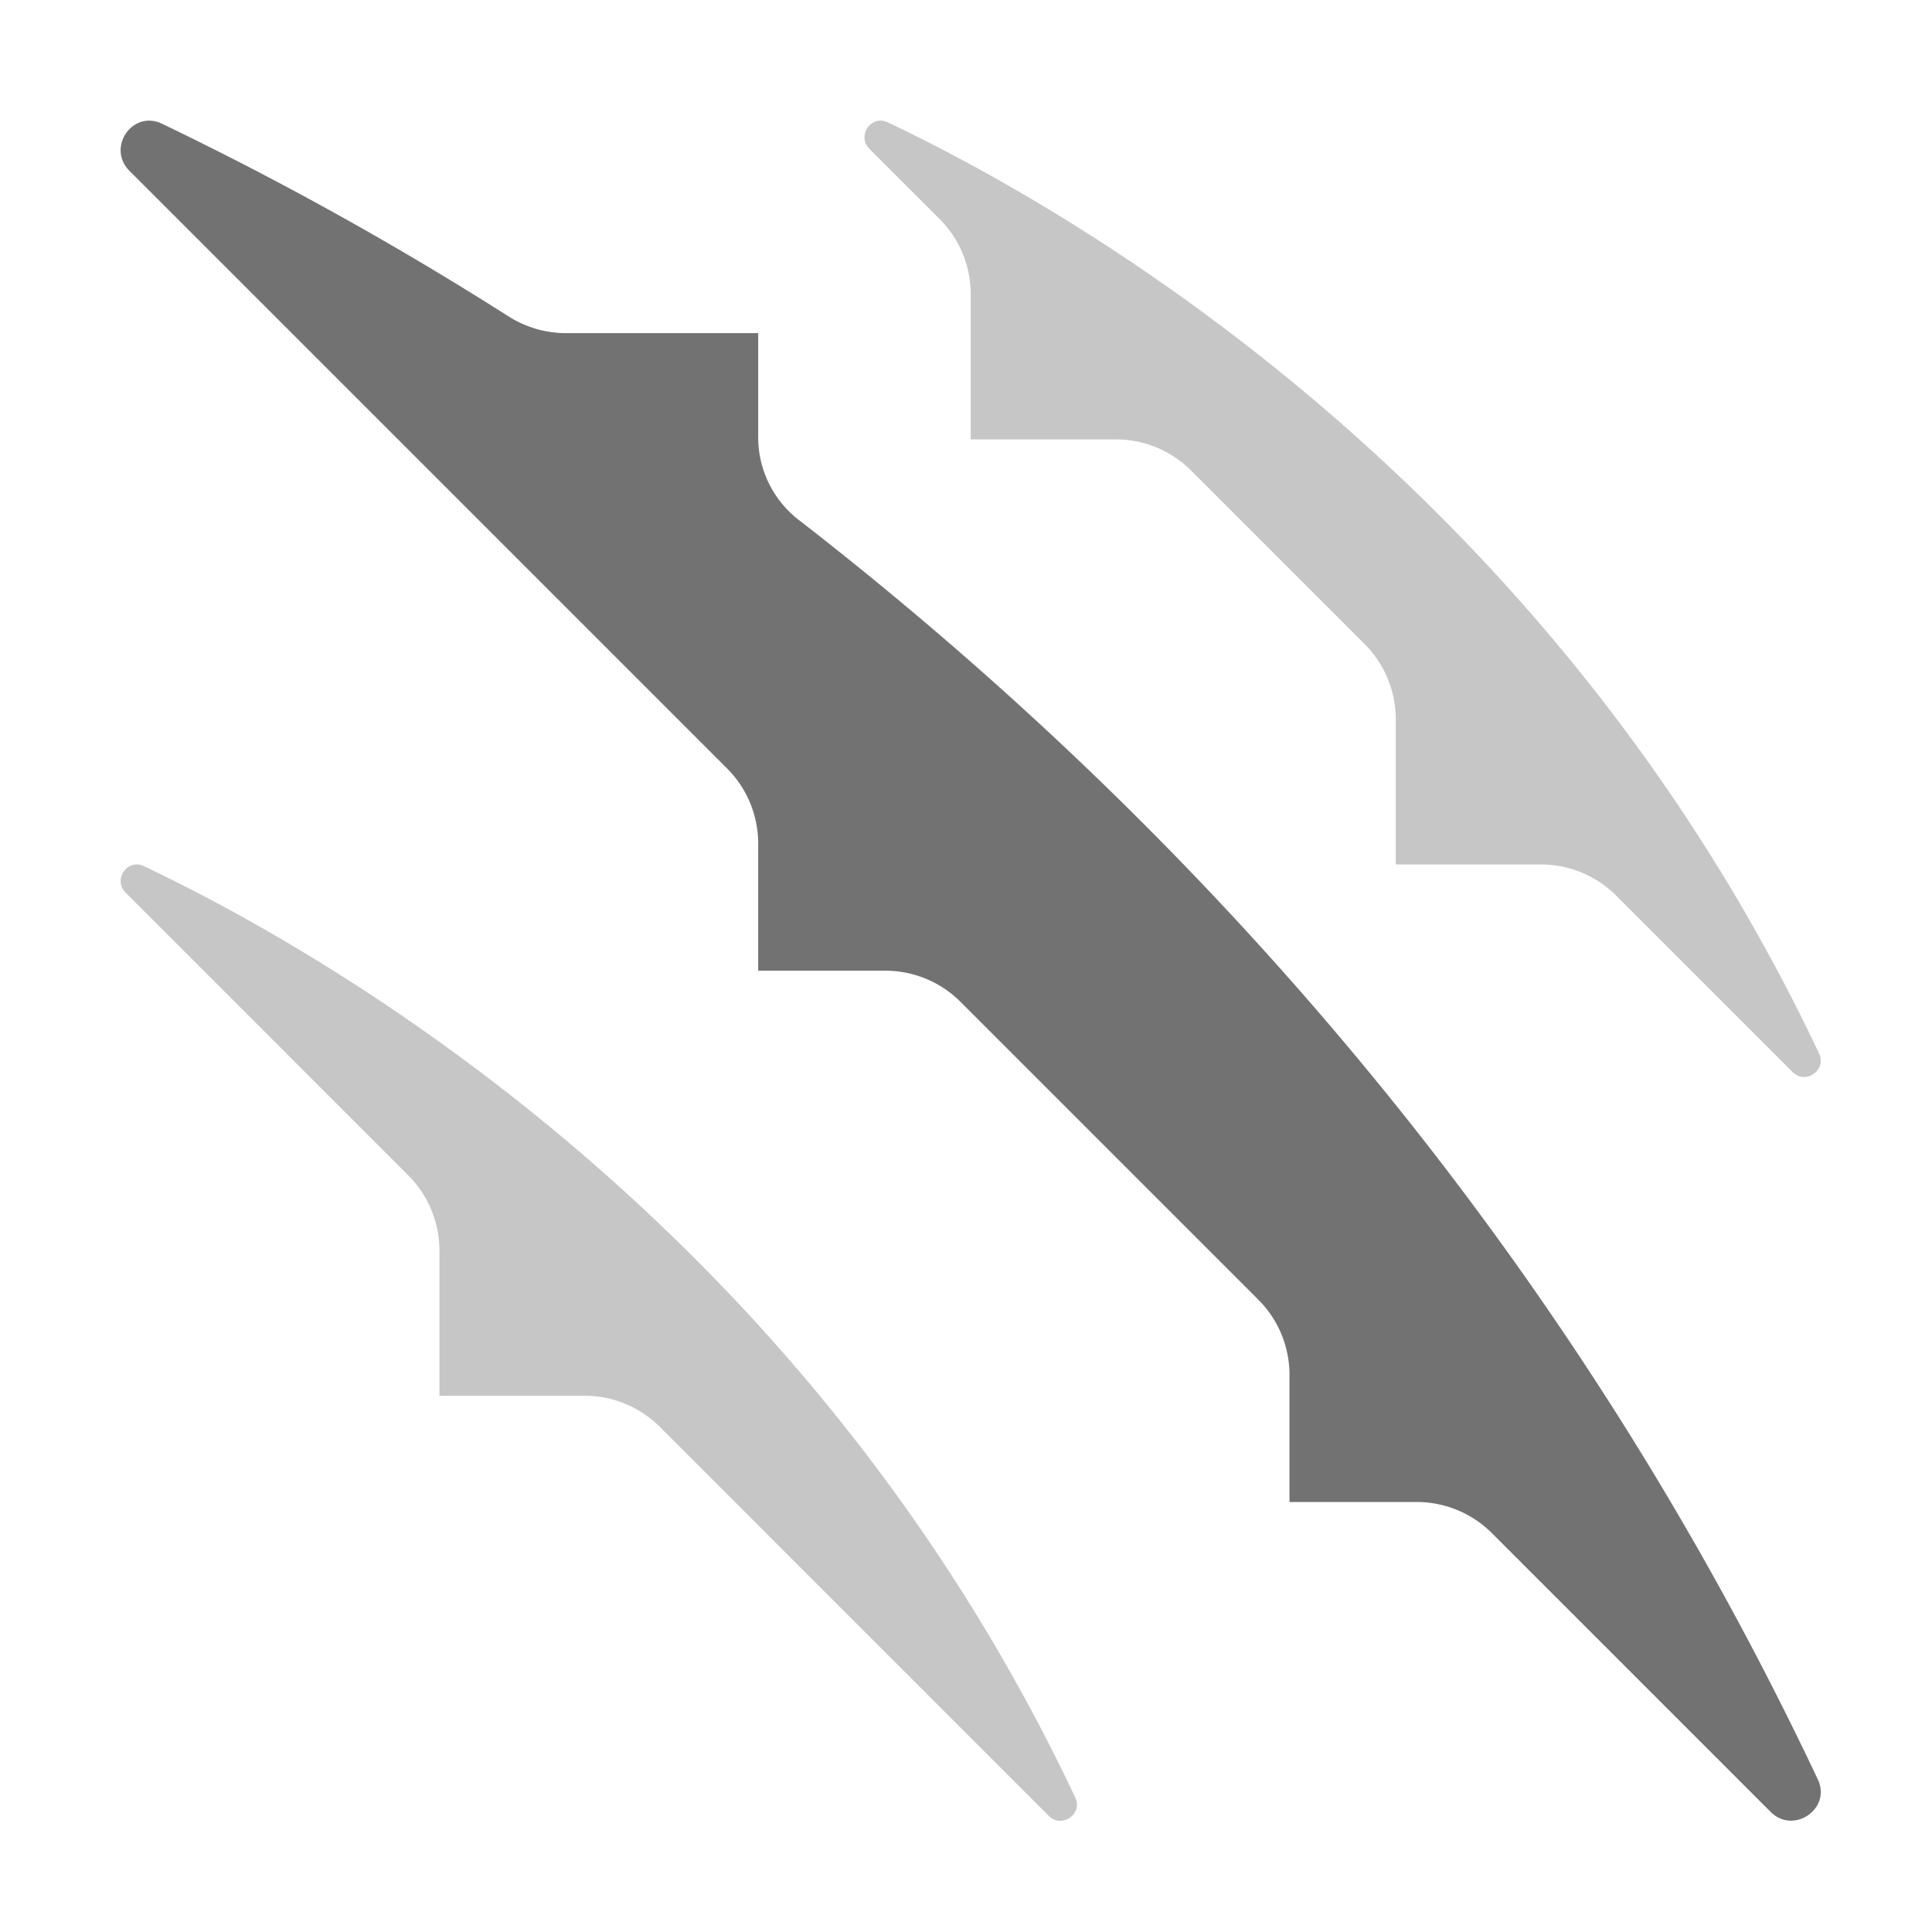 ﻿<?xml version='1.0' encoding='UTF-8'?>
<svg viewBox="-1.998 -1.998 32 32" xmlns="http://www.w3.org/2000/svg">
  <g transform="matrix(0.055, 0, 0, 0.055, 0, 0)">
    <defs>
      <style>.fa-secondary{opacity:.4}</style>
    </defs>
    <path d="M7, 224.51C2, 222.14 -2.4, 228.6 1.51, 232.51L86.63, 317.64A32 32 0 0 1 96, 340.27L96, 384L139.74, 384A32 32 0 0 1 162.37, 393.37L279.51, 510.53C283.37, 514.39 289.83, 509.97 287.51, 505.04C206.4, 333.11 63.36, 251.26 7, 224.51zM511.51, 281C430.4, 109.11 287.36, 27.26 231, 0.51C226, -1.86 221.6, 4.6 225.51, 8.51L246.64, 29.63A32 32 0 0 1 256, 52.26L256, 96L299.74, 96A32 32 0 0 1 322.37, 105.37L374.63, 157.63A32 32 0 0 1 384, 180.26L384, 224L427.73, 224A32 32 0 0 1 450.36, 233.37L503.52, 286.53C507.38, 290.39 513.84, 286 511.51, 281z" fill="#727272" opacity="0.4" fill-opacity="1" class="Black" />
    <path d="M2.67, 15.13C-4.28, 8.18 3.54, -3.3 12.42, 0.91A1010.5 1010.5 0 0 1 116.89, 59A32.4 32.4 0 0 0 134, 64L192, 64L192, 95.29A31.44 31.44 0 0 0 204.27, 120.29C309.58, 201.94 428.4, 324.29 511.13, 499.59C515.27, 508.36 503.79, 516.21 496.93, 509.35L412.93, 425.35A32 32 0 0 0 390.29, 416L352, 416L352, 377.71A32 32 0 0 0 342.63, 355.08L252.92, 265.37A32 32 0 0 0 230.29, 256L192, 256L192, 217.72A32 32 0 0 0 182.63, 195.09z" fill="#727272" fill-opacity="1" class="Black" />
  </g>
</svg>